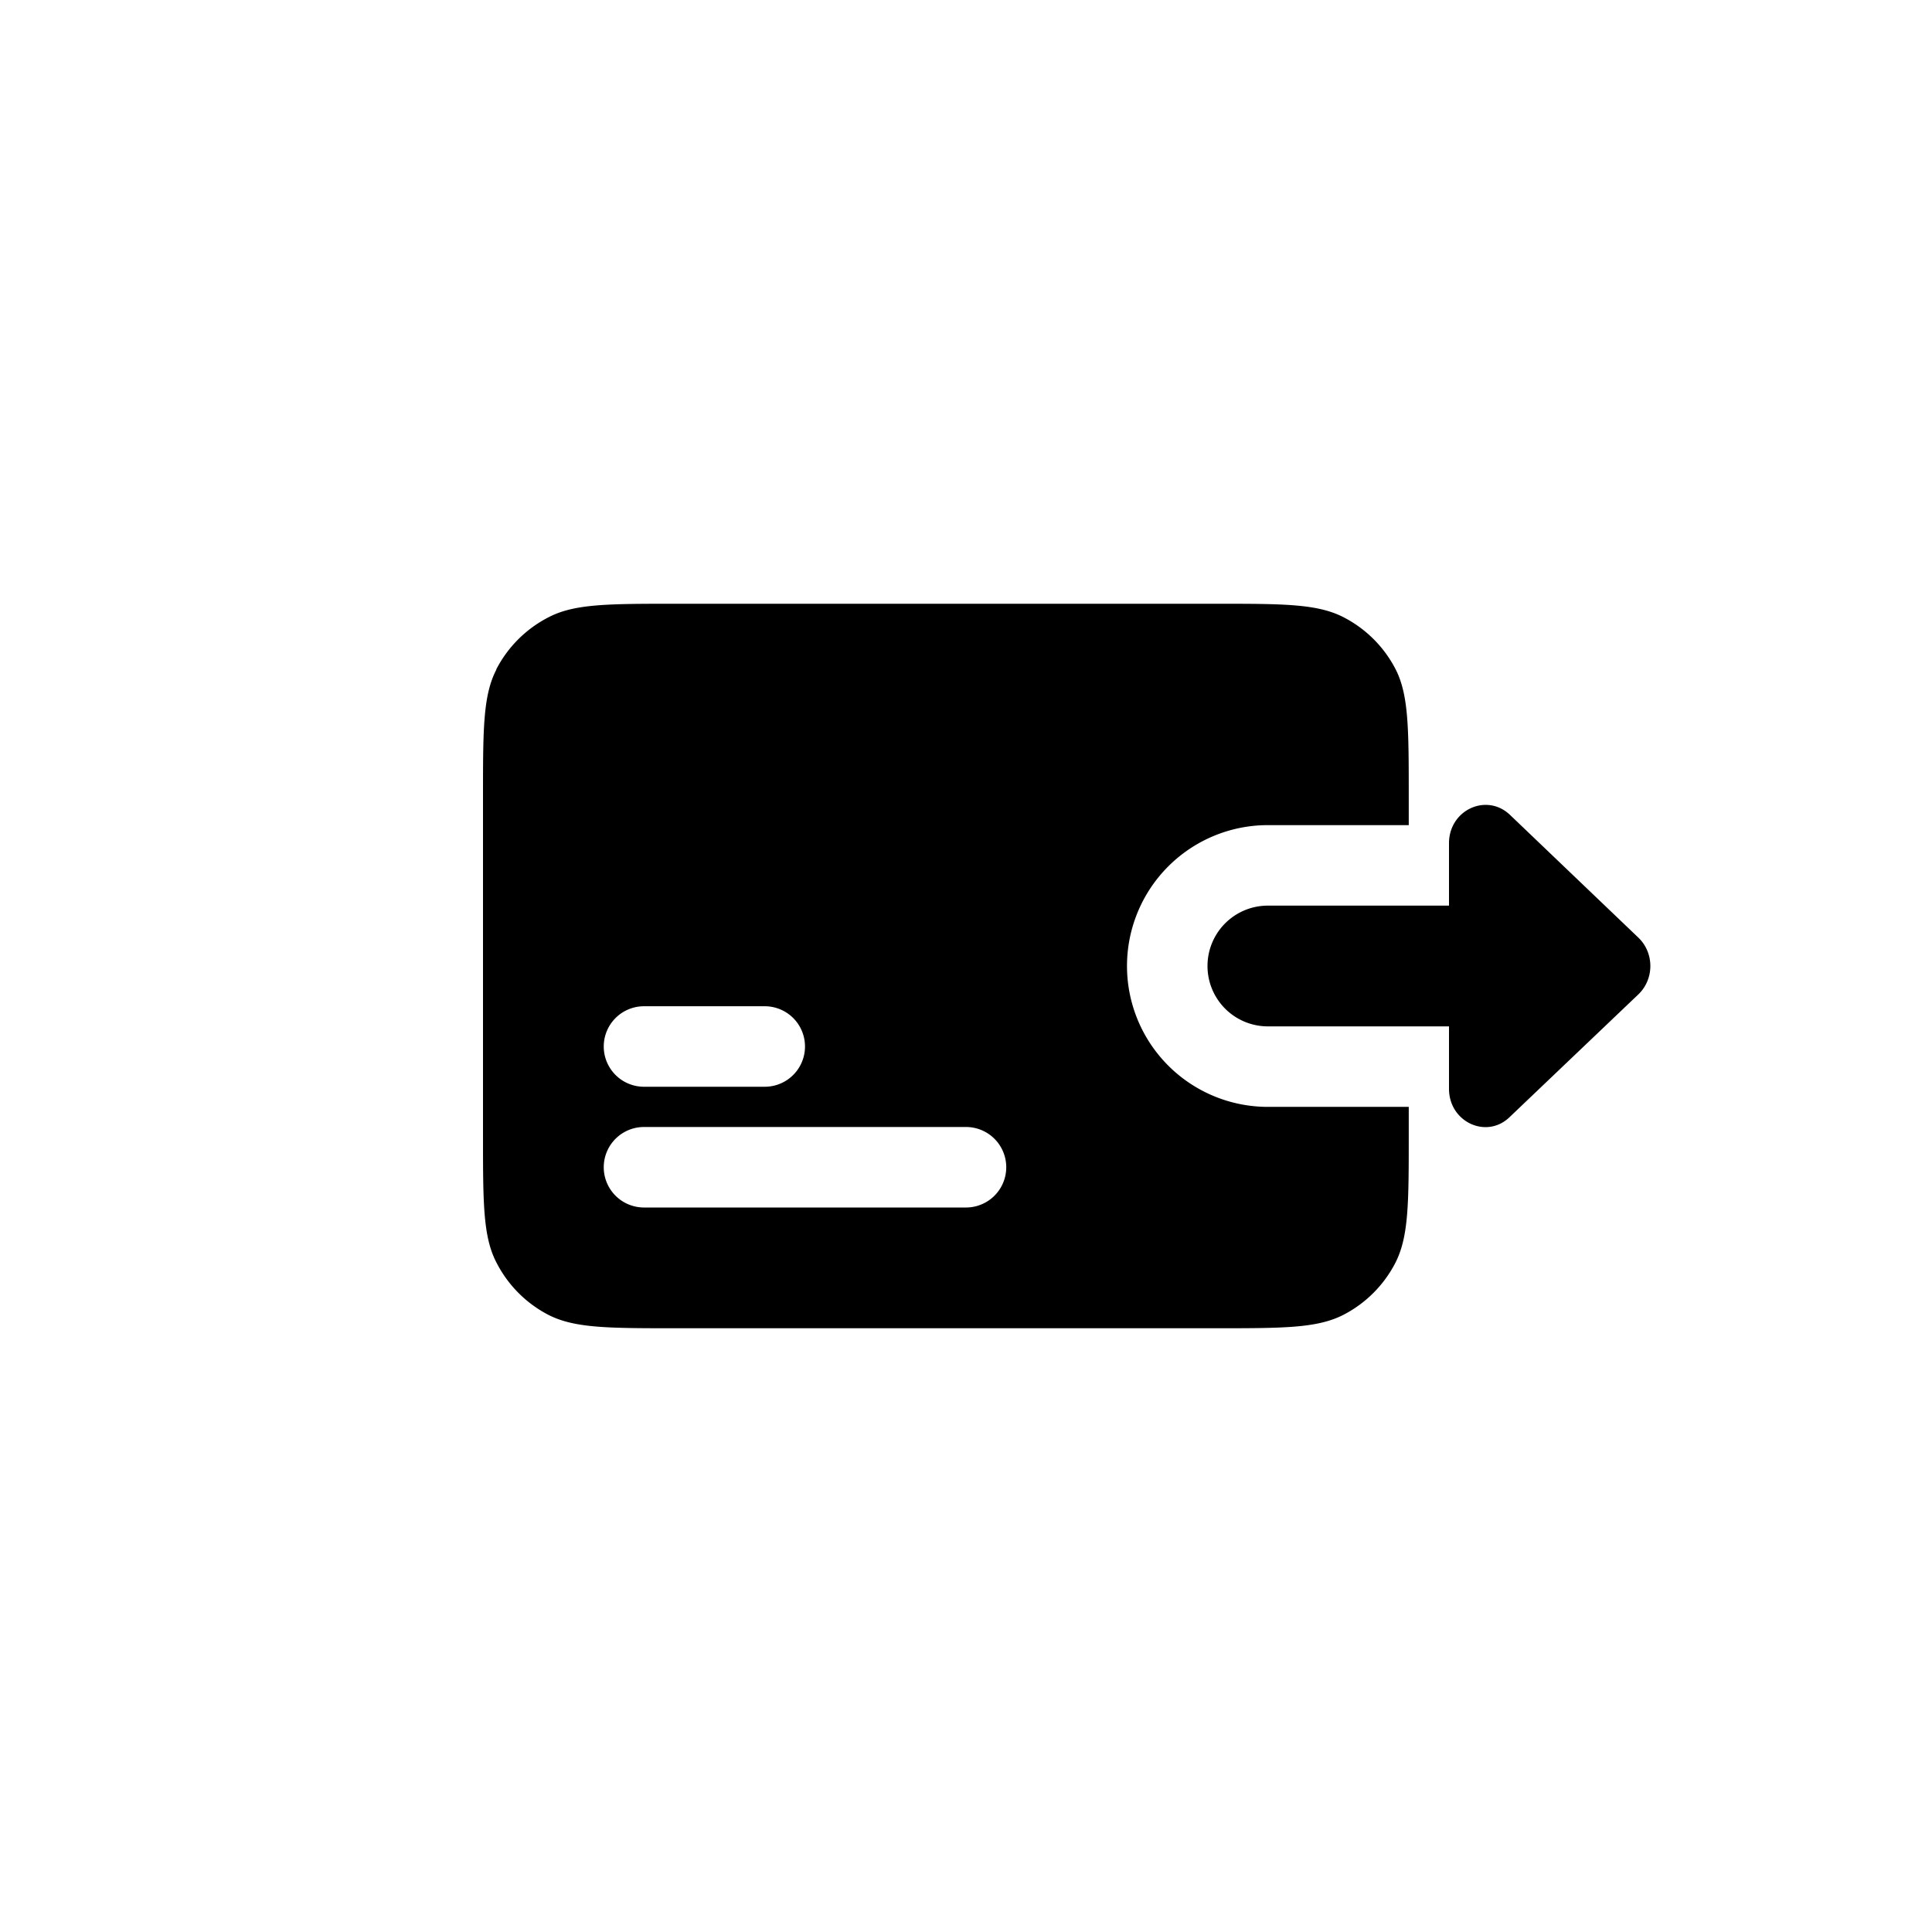 <svg focusable="false" viewBox="0 0 48 48" xmlns="http://www.w3.org/2000/svg"><path fill-rule="evenodd" clip-rule="evenodd" d="M12.33 16.64c-.33.64-.33 1.48-.33 3.16v8.4c0 1.68 0 2.52.33 3.16a3 3 0 001.3 1.31c.65.33 1.49.33 3.17.33h13.4c1.68 0 2.52 0 3.17-.33a3 3 0 001.3-1.3c.33-.65.33-1.49.33-3.17v-.7h-3.5a3.5 3.5 0 110-7H35v-.7c0-1.68 0-2.52-.32-3.16a3 3 0 00-1.31-1.31C32.72 15 31.88 15 30.2 15H16.8c-1.68 0-2.52 0-3.16.33a3 3 0 00-1.31 1.3zM15 26a1 1 0 011-1h3a1 1 0 110 2h-3a1 1 0 01-1-1zm0 3a1 1 0 011-1h8a1 1 0 110 2h-8a1 1 0 01-1-1zm21-8.05c0-.83.94-1.26 1.52-.7l3.19 3.05c.39.38.39 1.02 0 1.4l-3.2 3.05c-.57.56-1.51.13-1.51-.7V25.5h-4.5a1.5 1.5 0 010-3H36v-1.55z" fill="currentColor"/></svg>
